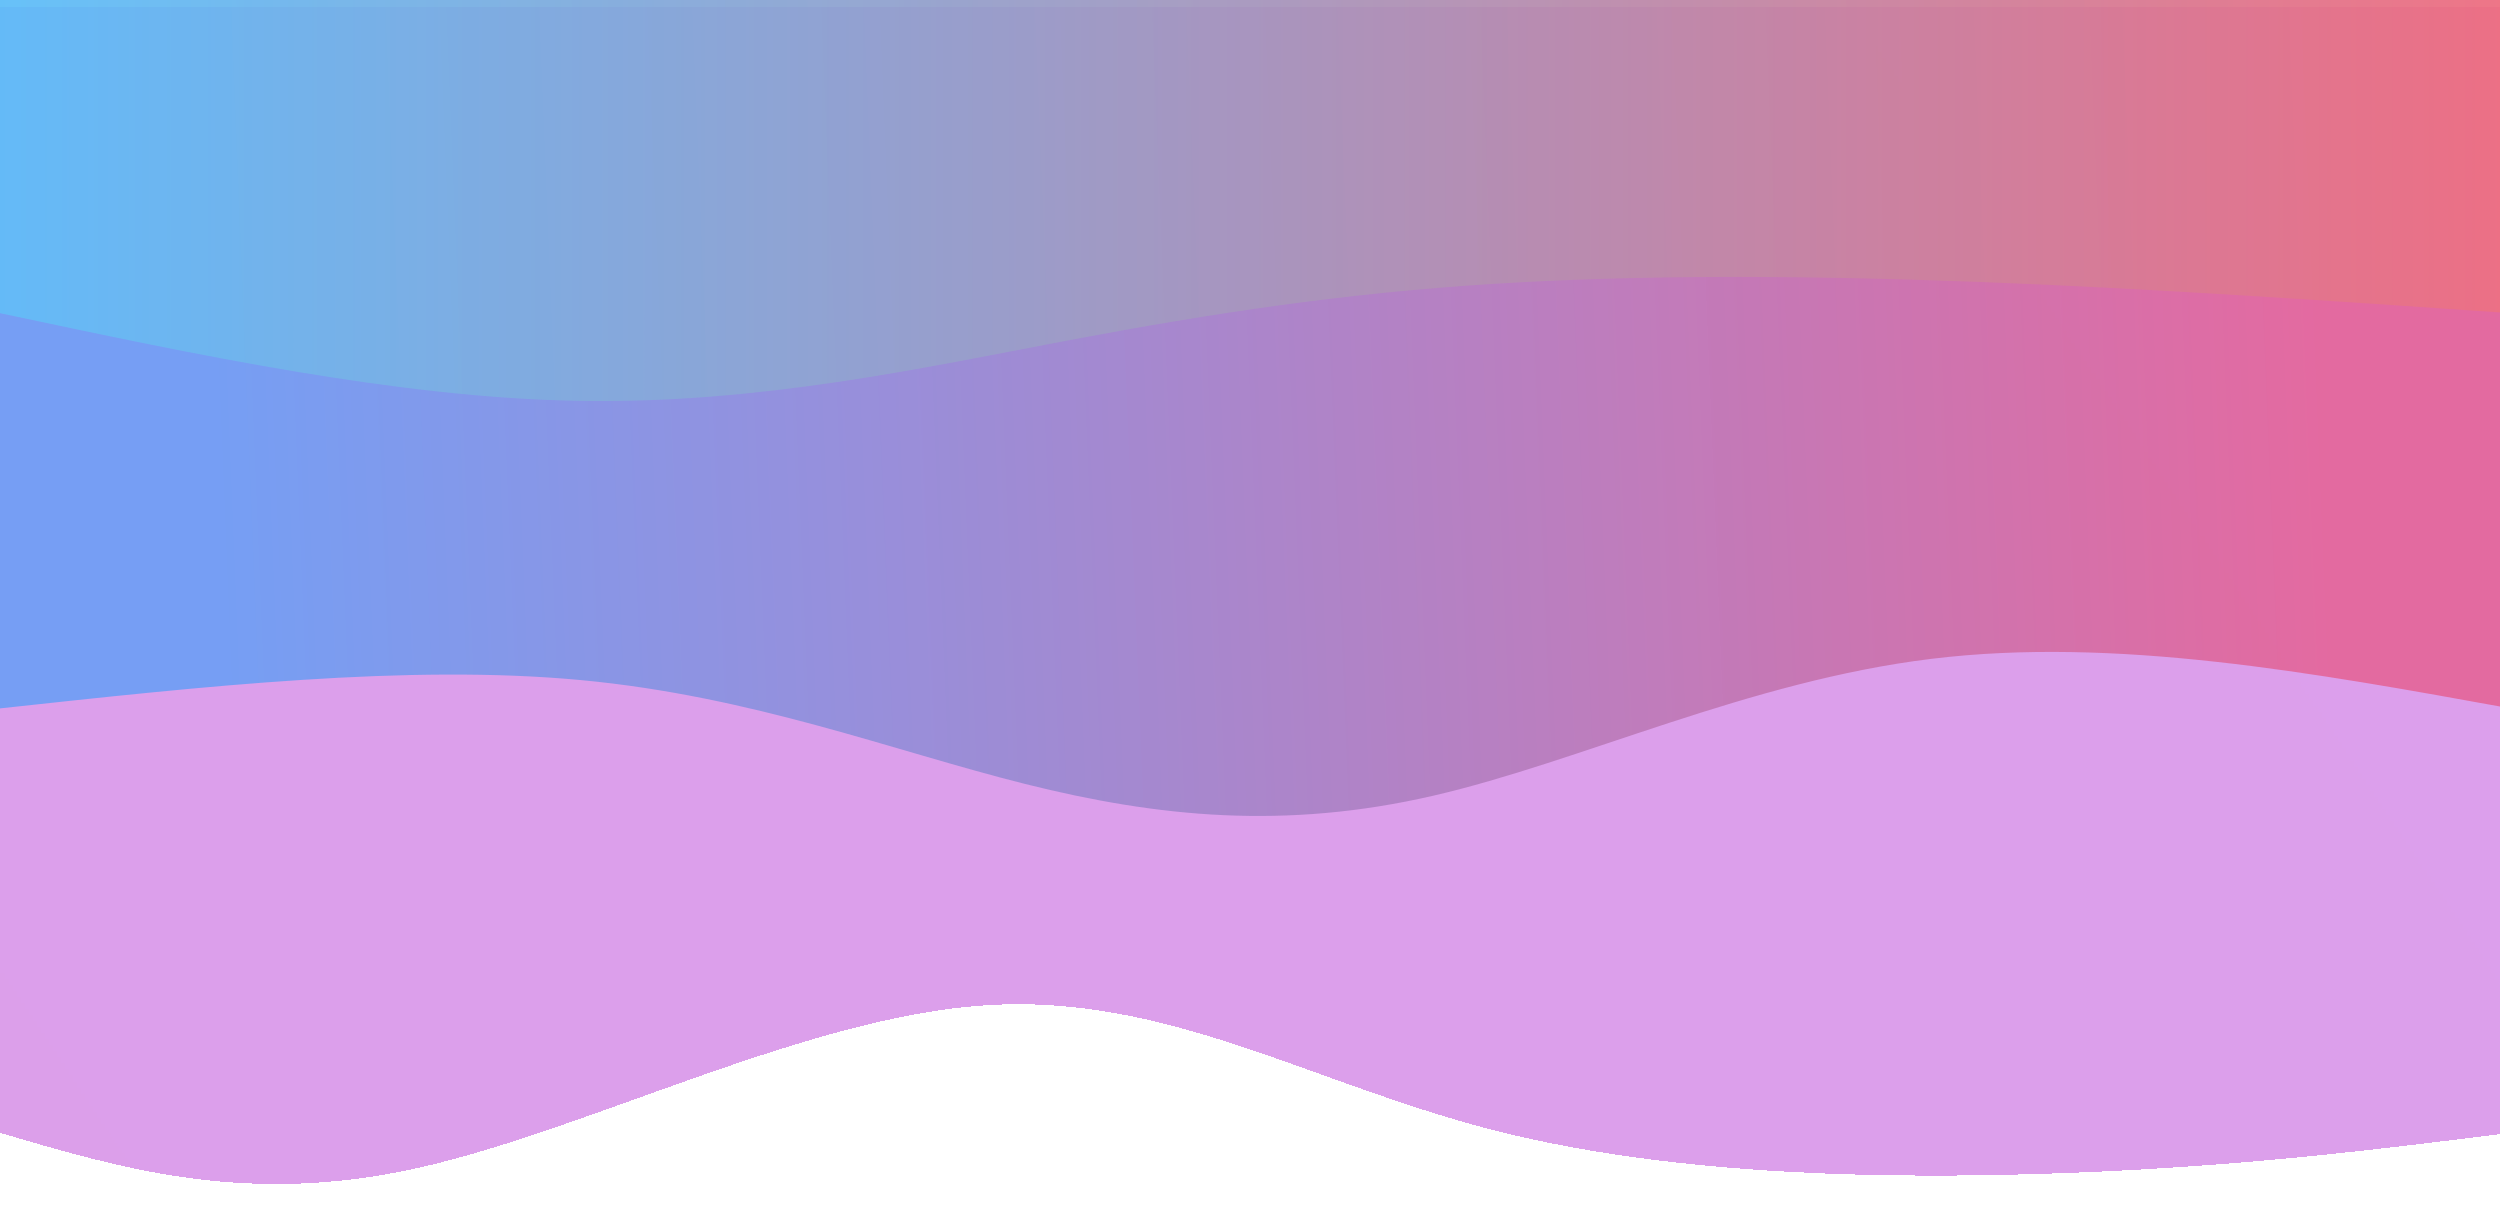 <svg preserveAspectRatio="none" width="1440" height="700" viewBox="0 0 1440 700" fill="none" xmlns="http://www.w3.org/2000/svg">
<g clip-path="url(#clip0_6_18)">
<g filter="url(#filter0_d_6_18)">
<path d="M1446 -2.50006e-05V648.497C1370.06 658.054 1294.12 667.611 1192.95 671.555C1091.78 675.499 965.393 673.83 860.571 647.056C755.748 620.282 672.494 568.402 568.358 575.001C464.223 581.599 339.206 646.677 241 668.673C142.793 690.668 71.397 669.583 -8.01086e-05 648.497V-2.50006e-05L1446 -2.50006e-05Z" fill="url(#paint0_linear_6_18)" fill-opacity="0.4" shape-rendering="crispEdges"/>
</g>
<path d="M1446 6.06151e-07V408.038C1332.01 387.331 1218.01 366.623 1112.62 379.476C1007.22 392.328 910.428 438.742 825.425 458.363C740.422 477.984 667.209 470.812 590.45 451.562C513.691 432.312 433.387 400.984 334.387 391.717C235.388 382.45 117.694 395.244 -8.01086e-05 408.038V6.06151e-07L1446 6.06151e-07Z" fill="url(#paint1_linear_6_18)" fill-opacity="0.53"/>
<path d="M1446 3.35515e-06V180.382C1342.07 173.248 1238.13 166.113 1138.72 162.344C1039.32 158.575 944.436 158.173 859.567 163.547C774.698 168.921 699.842 180.072 615.554 196.016C531.267 211.959 437.548 232.696 333.383 230.89C229.219 229.083 114.609 204.733 -8.01086e-05 180.382V3.35515e-06L1446 3.35515e-06Z" fill="url(#paint2_linear_6_18)" fill-opacity="0.88"/>
</g>
<defs>
<filter id="filter0_d_6_18" x="-4" y="0" width="1454" height="686" filterUnits="userSpaceOnUse" color-interpolation-filters="sRGB">
<feFlood flood-opacity="0" result="BackgroundImageFix"/>
<feColorMatrix in="SourceAlpha" type="matrix" values="0 0 0 0 0 0 0 0 0 0 0 0 0 0 0 0 0 0 127 0" result="hardAlpha"/>
<feOffset dy="4"/>
<feGaussianBlur stdDeviation="2"/>
<feComposite in2="hardAlpha" operator="out"/>
<feColorMatrix type="matrix" values="0 0 0 0 0 0 0 0 0 0 0 0 0 0 0 0 0 0 0.25 0"/>
<feBlend mode="normal" in2="BackgroundImageFix" result="effect1_dropShadow_6_18"/>
<feBlend mode="normal" in="SourceGraphic" in2="effect1_dropShadow_6_18" result="shape"/>
</filter>
<linearGradient id="paint0_linear_6_18" x1="-140262" y1="-23052" x2="-34755.6" y2="-93370.2" gradientUnits="userSpaceOnUse">
<stop offset="0.05" stop-color="#FF6900"/>
<stop offset="0.95" stop-color="#9900EF"/>
</linearGradient>
<linearGradient id="paint1_linear_6_18" x1="129.537" y1="323.623" x2="1338.02" y2="274.511" gradientUnits="userSpaceOnUse">
<stop stop-color="#009FFF" stop-opacity="0.87"/>
<stop offset="1" stop-color="#EC2F4B" stop-opacity="0.89"/>
</linearGradient>
<linearGradient id="paint2_linear_6_18" x1="-2.93644e-05" y1="4.28827e-05" x2="1439.47" y2="-0" gradientUnits="userSpaceOnUse">
<stop stop-color="#62BEF7"/>
<stop offset="1" stop-color="#EC7082"/>
</linearGradient>
<clipPath id="clip0_6_18">
<rect width="1440" height="700" fill="white"/>
</clipPath>
</defs>
</svg>
